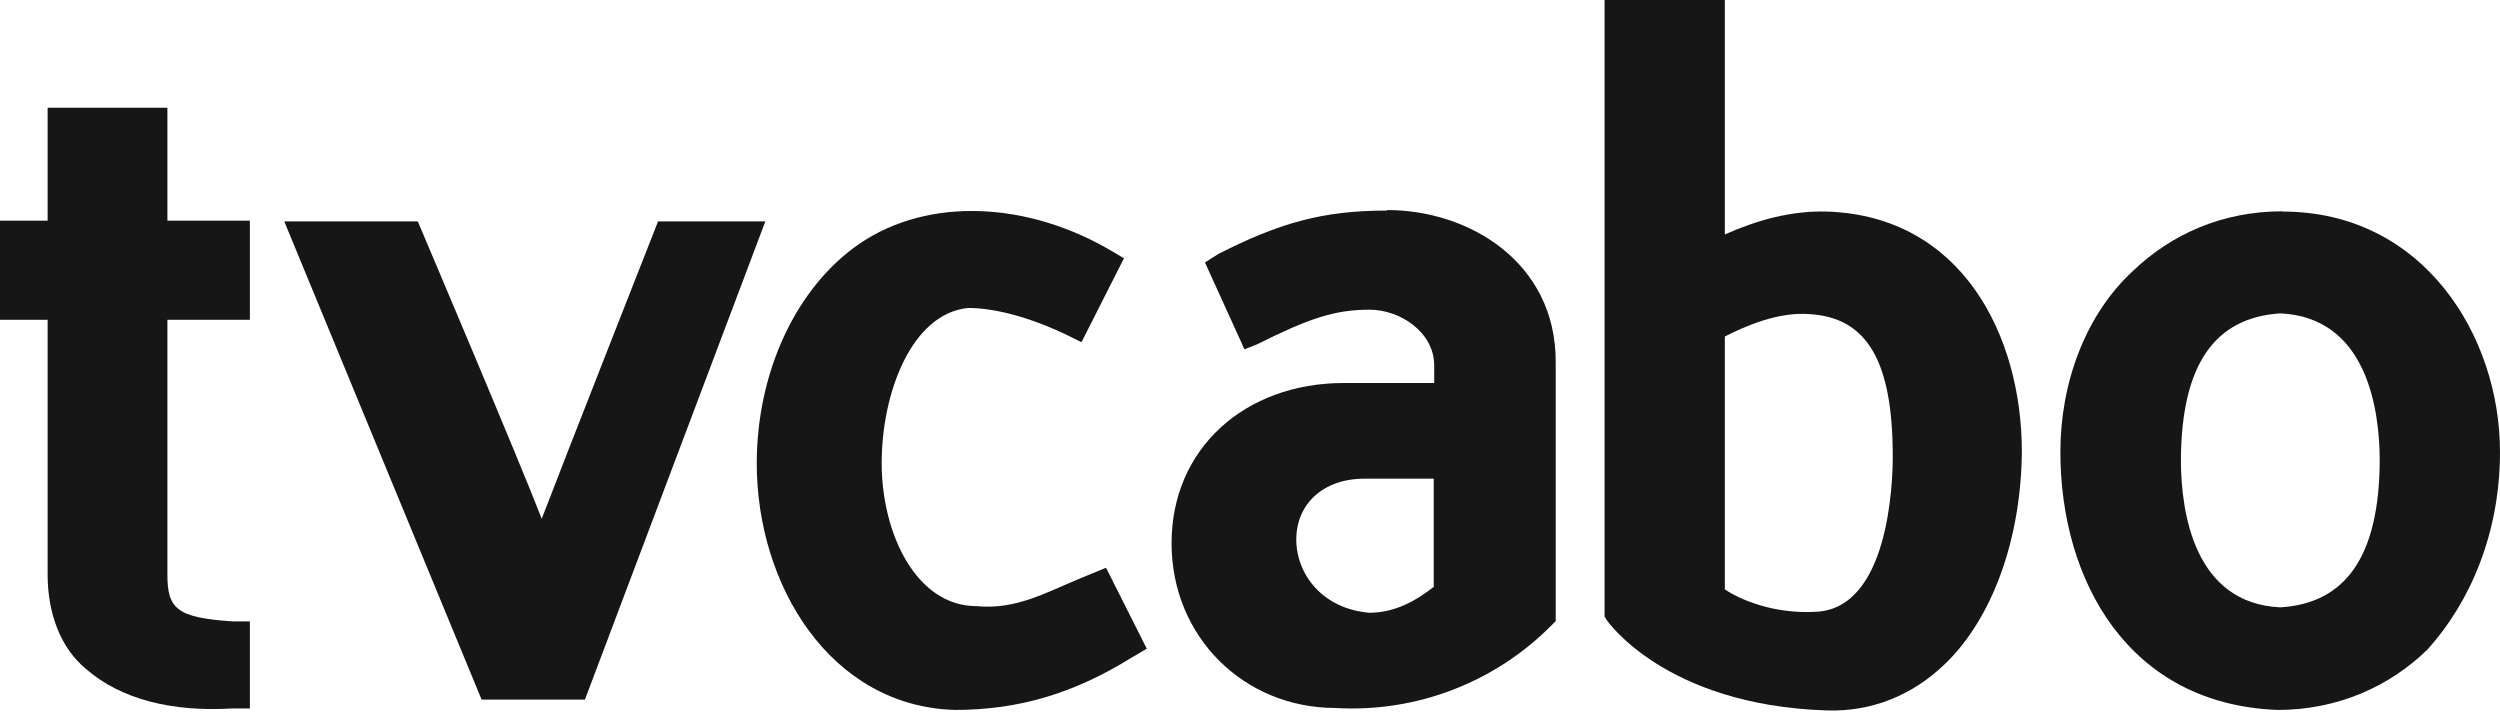 <svg width="80" height="23" viewBox="0 0 80 23" fill="none" xmlns="http://www.w3.org/2000/svg">
<path fill-rule="evenodd" clip-rule="evenodd" d="M5.357 3.448H1.524V7.061H0V10.233H1.524V18.388C1.524 19.616 1.932 20.734 2.757 21.411C3.872 22.379 5.506 22.788 7.438 22.67H7.996V19.884H7.438C5.648 19.766 5.357 19.474 5.357 18.388V10.233H7.996V7.061H5.357V3.448Z" fill="#161616"/>
<path fill-rule="evenodd" clip-rule="evenodd" d="M21.058 7.084C21.058 7.084 18.026 14.791 17.335 16.601C16.644 14.799 13.369 7.084 13.369 7.084H9.096L15.411 22.387H18.718L24.491 7.084H21.066H21.058Z" fill="#161616"/>
<path fill-rule="evenodd" clip-rule="evenodd" d="M34.592 18.498C33.477 18.955 32.511 19.522 31.246 19.396C29.322 19.396 28.214 17.082 28.214 14.822C28.214 12.563 29.172 10.036 30.979 9.855C31.788 9.855 32.903 10.123 34.16 10.729L34.608 10.95L35.967 8.265L35.66 8.084C32.903 6.423 29.714 6.305 27.523 7.785C25.449 9.202 24.216 11.941 24.216 14.83C24.216 18.711 26.557 22.6 30.555 22.718C32.597 22.718 34.364 22.19 36.202 21.049L36.697 20.758L35.393 18.168L34.592 18.498Z" fill="#161616"/>
<path fill-rule="evenodd" clip-rule="evenodd" d="M73.041 6.762C71.132 6.762 69.498 7.478 68.249 8.675C66.733 10.076 65.932 12.256 65.932 14.46C65.932 18.577 68.108 22.544 72.891 22.718C74.8 22.718 76.465 21.97 77.683 20.781C79.05 19.262 80 17.058 80 14.46C80 10.761 77.557 6.77 73.041 6.77V6.762ZM72.97 19.435C70.213 19.309 69.797 16.397 69.789 14.752C69.797 11.627 70.896 10.162 72.97 10.028C75.727 10.155 76.143 13.067 76.151 14.712C76.143 17.837 75.036 19.309 72.97 19.435Z" fill="#161616"/>
<path fill-rule="evenodd" clip-rule="evenodd" d="M58.462 6.77C57.339 6.738 56.263 7.029 55.195 7.502V0H51.346V19.726L51.417 19.845C51.417 19.845 53.263 22.56 58.431 22.733C59.884 22.788 61.196 22.253 62.24 21.246C63.757 19.789 64.675 17.247 64.699 14.46C64.699 10.729 62.775 6.911 58.462 6.77ZM58.109 19.577C56.734 19.656 55.643 19.168 55.195 18.86V10.768C55.87 10.422 56.915 9.973 57.905 10.052C59.758 10.162 60.568 11.571 60.568 14.61C60.568 15.421 60.45 19.474 58.109 19.577Z" fill="#161616"/>
<path fill-rule="evenodd" clip-rule="evenodd" d="M44.379 6.738C42.313 6.738 40.931 7.14 38.991 8.124L38.559 8.399L39.823 11.178L40.224 11.02C41.889 10.186 42.714 9.91 43.829 9.91C44.788 9.91 45.895 10.619 45.895 11.697V12.256H43.005C39.831 12.256 37.49 14.358 37.49 17.381C37.49 20.403 39.831 22.655 42.73 22.655C45.345 22.812 47.843 21.82 49.626 20.033L49.783 19.876V11.571C49.783 8.391 47.01 6.722 44.395 6.722L44.379 6.738ZM45.887 18.774C45.337 19.207 44.654 19.608 43.821 19.608C42.313 19.482 41.481 18.372 41.481 17.263C41.481 16.153 42.313 15.318 43.664 15.318H45.879V18.774H45.887Z" fill="#161616"/>
</svg>
